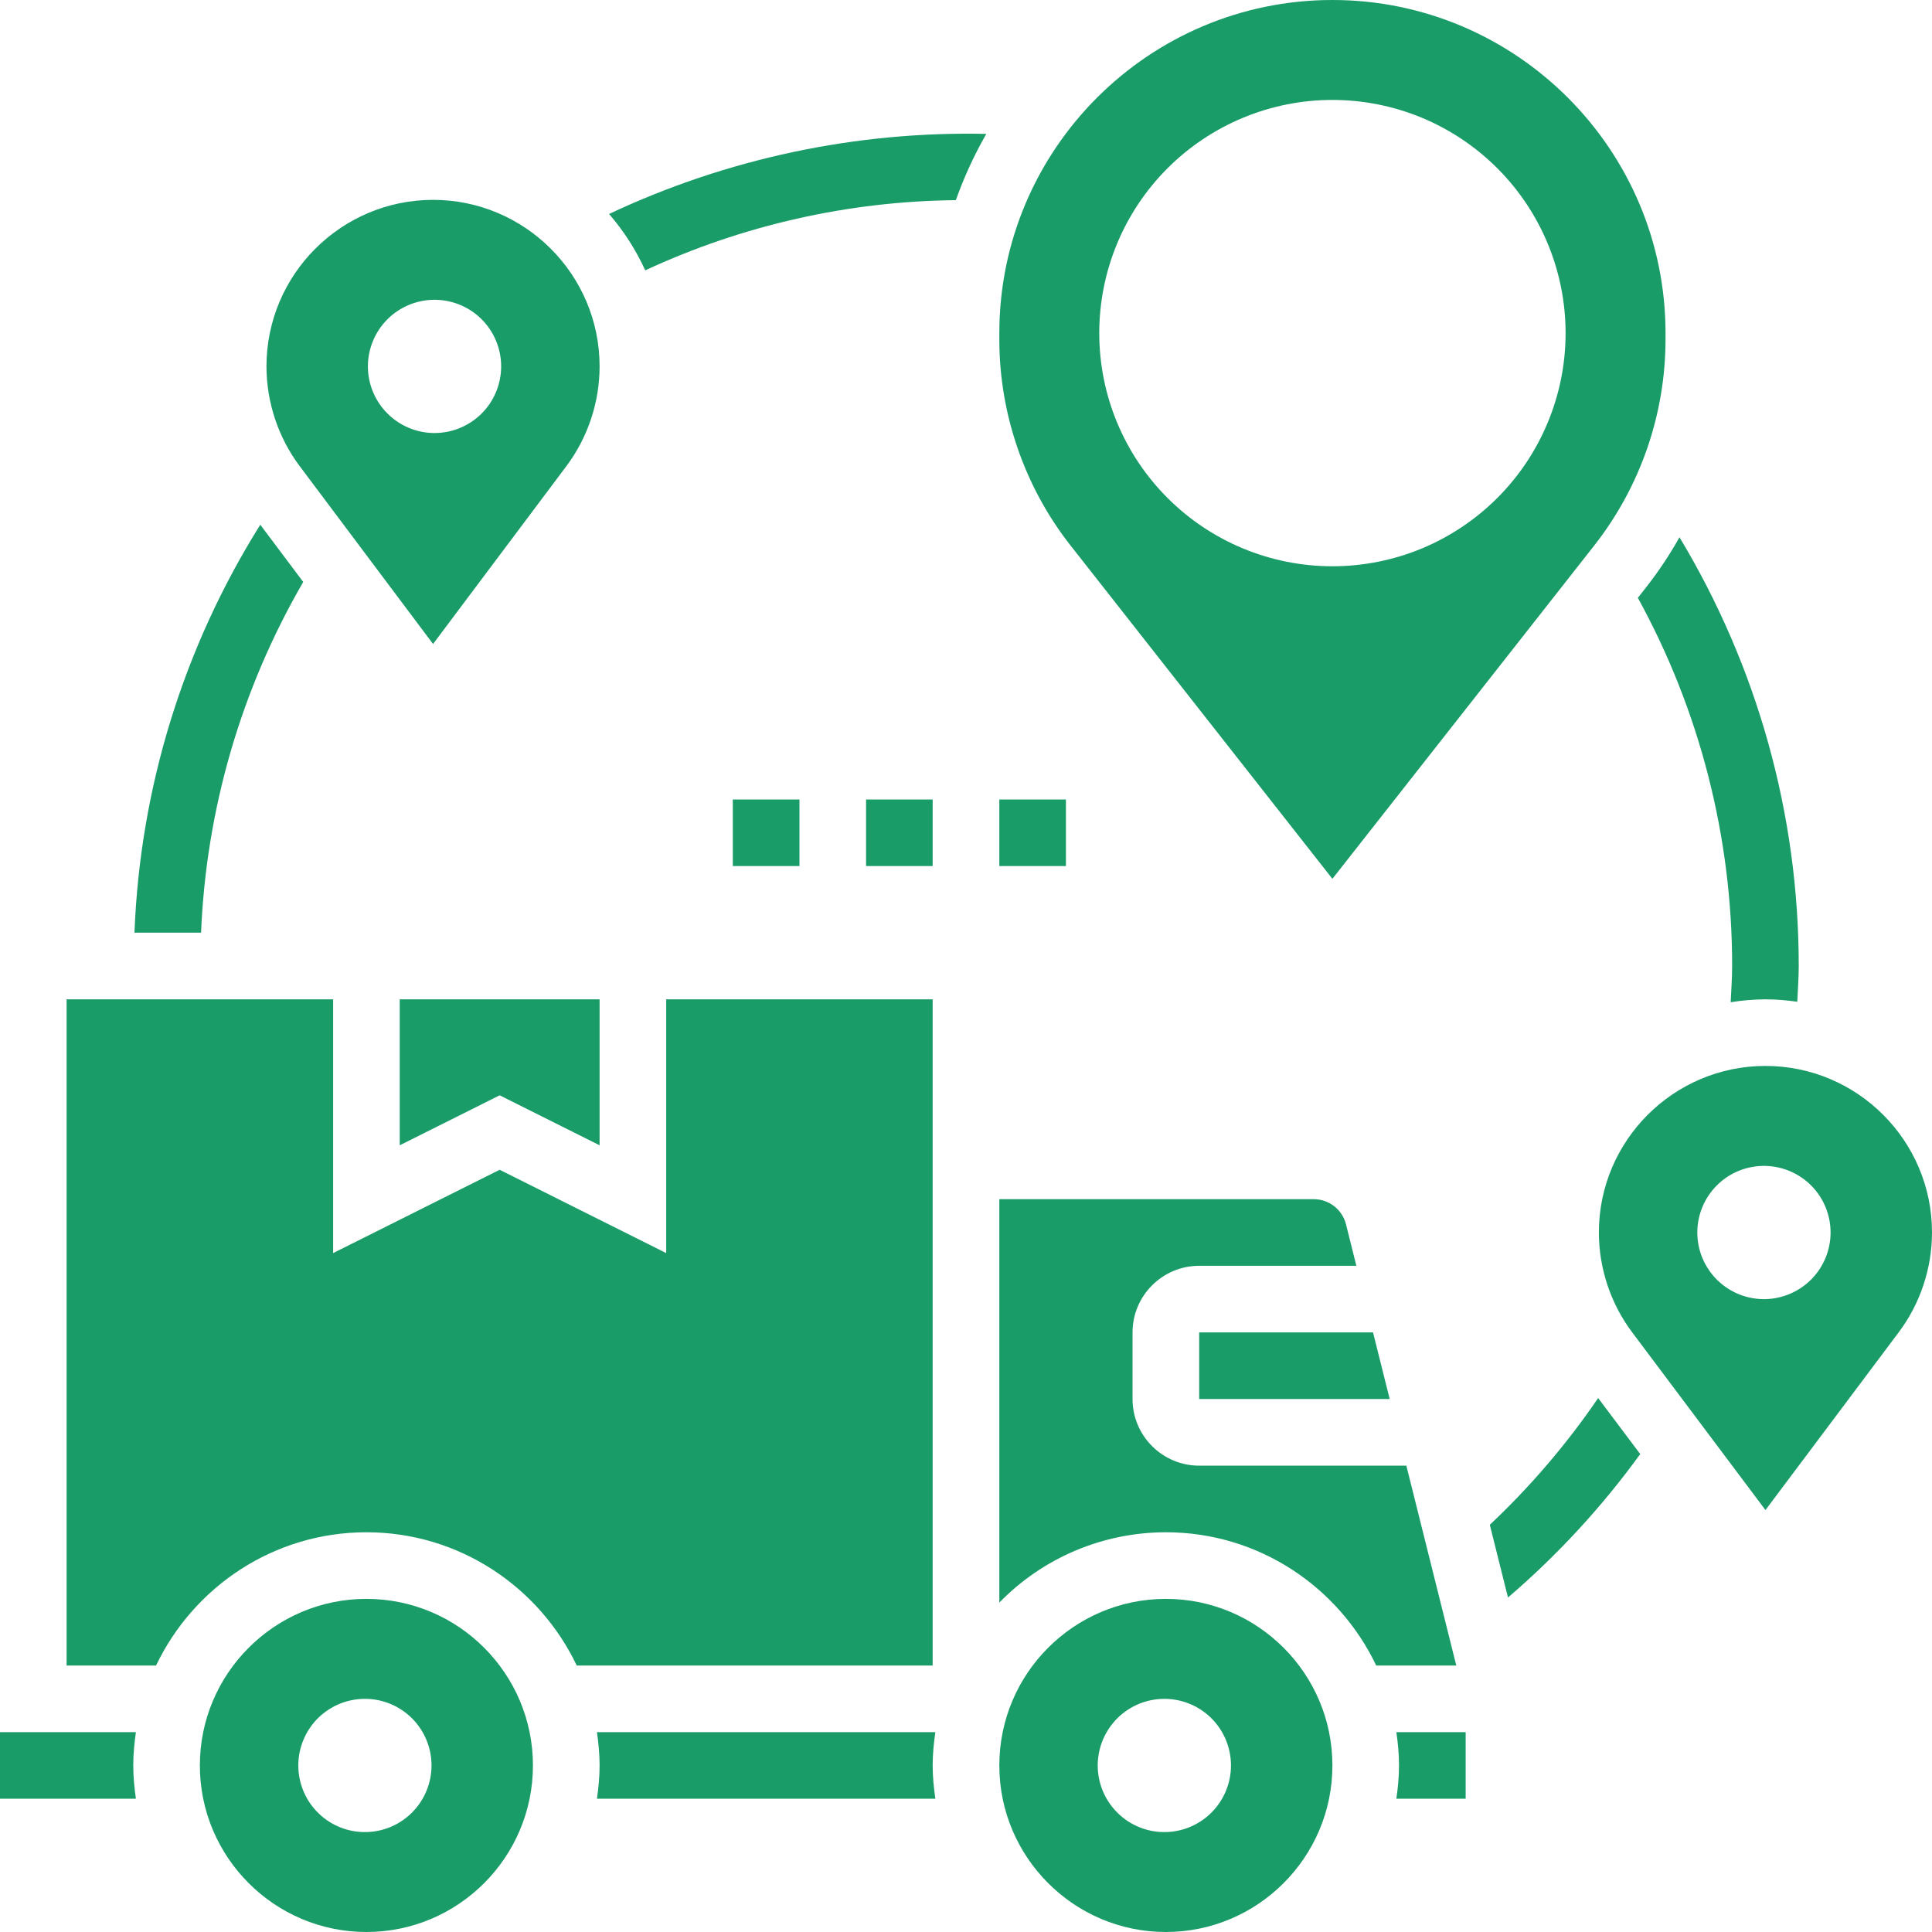 <svg xmlns="http://www.w3.org/2000/svg" width="40" height="40" viewBox="0 0 40 40" fill="none">
  <path d="M33.91 12.378C35.193 14.714 35.864 17.335 35.862 20C35.862 20.249 35.843 20.499 35.832 20.75C36.07 20.712 36.311 20.691 36.552 20.69C36.776 20.69 36.995 20.71 37.211 20.74C37.221 20.493 37.241 20.246 37.241 20C37.241 16.857 36.383 13.801 34.772 11.123C34.572 11.48 34.345 11.822 34.093 12.144L33.91 12.378ZM13.359 5.597C15.375 4.661 17.568 4.166 19.79 4.144C19.96 3.666 20.17 3.207 20.421 2.772C17.724 2.713 15.05 3.281 12.61 4.43C12.914 4.781 13.166 5.174 13.359 5.597ZM6.278 12.049L5.389 10.864C3.797 13.403 2.899 16.315 2.784 19.31H4.163C4.268 16.754 4.994 14.262 6.278 12.049ZM30.845 31.569L31.221 33.075C32.247 32.196 33.166 31.199 33.959 30.105L33.088 28.945C32.438 29.898 31.685 30.778 30.845 31.569ZM19.31 20.69H13.793V25.944L10.345 24.219L6.897 25.944V20.69H1.379V34.483H3.231C4.008 32.855 5.666 31.724 7.586 31.724C9.507 31.724 11.165 32.855 11.941 34.483H19.31V20.69ZM12.359 35.862C12.391 36.088 12.414 36.317 12.414 36.552C12.414 36.786 12.391 37.015 12.359 37.241H19.366C19.333 37.015 19.31 36.786 19.31 36.552C19.31 36.317 19.333 36.088 19.366 35.862H12.359ZM29.117 30.345H24.828C24.067 30.345 23.448 29.726 23.448 28.966V27.586C23.448 26.826 24.067 26.207 24.828 26.207H28.082L27.868 25.35C27.83 25.2 27.744 25.068 27.623 24.973C27.502 24.879 27.352 24.827 27.199 24.828H20.69V33.18C21.138 32.719 21.674 32.353 22.266 32.103C22.859 31.853 23.495 31.724 24.138 31.724C26.059 31.724 27.717 32.855 28.493 34.483H30.151L29.117 30.345ZM0 35.862V37.241H2.814C2.781 37.015 2.759 36.786 2.759 36.552C2.759 36.317 2.781 36.088 2.814 35.862H0Z" fill="#199C68"/>
  <path d="M7.586 33.103C5.685 33.103 4.138 34.65 4.138 36.552C4.138 38.453 5.685 40 7.586 40C9.488 40 11.034 38.453 11.034 36.552C11.034 34.65 9.488 33.103 7.586 33.103ZM7.586 37.931C7.403 37.935 7.22 37.903 7.049 37.835C6.878 37.768 6.722 37.667 6.591 37.538C6.46 37.41 6.355 37.257 6.284 37.087C6.213 36.918 6.176 36.736 6.176 36.552C6.176 36.369 6.212 36.187 6.284 36.017C6.355 35.848 6.459 35.695 6.59 35.566C6.722 35.438 6.877 35.337 7.048 35.269C7.219 35.202 7.402 35.169 7.586 35.173C7.946 35.181 8.289 35.33 8.541 35.587C8.793 35.845 8.934 36.191 8.934 36.552C8.934 36.912 8.793 37.258 8.541 37.516C8.289 37.774 7.947 37.923 7.586 37.931ZM8.276 23.712L10.345 22.677L12.414 23.712V20.69H8.276V23.712ZM24.138 33.103C22.237 33.103 20.69 34.65 20.69 36.552C20.69 38.453 22.237 40 24.138 40C26.039 40 27.586 38.453 27.586 36.552C27.586 34.65 26.039 33.103 24.138 33.103ZM24.138 37.931C23.954 37.935 23.772 37.903 23.601 37.835C23.43 37.768 23.274 37.667 23.143 37.538C23.011 37.41 22.907 37.257 22.835 37.087C22.764 36.918 22.727 36.736 22.727 36.552C22.727 36.369 22.764 36.187 22.835 36.017C22.907 35.848 23.011 35.695 23.142 35.566C23.273 35.438 23.429 35.337 23.6 35.269C23.771 35.202 23.954 35.169 24.137 35.173C24.498 35.181 24.841 35.33 25.093 35.587C25.345 35.845 25.486 36.191 25.486 36.552C25.486 36.912 25.345 37.258 25.093 37.516C24.841 37.774 24.498 37.923 24.138 37.931ZM24.828 28.965H28.772L28.427 27.586H24.828V28.965ZM28.965 36.552C28.965 36.786 28.943 37.015 28.91 37.241H30.345V35.862H28.91C28.943 36.088 28.965 36.317 28.965 36.552ZM8.966 13.333L11.724 9.654C12.169 9.063 12.414 8.328 12.414 7.586C12.414 5.685 10.867 4.138 8.966 4.138C7.064 4.138 5.517 5.685 5.517 7.586C5.517 8.328 5.762 9.063 6.207 9.654L8.966 13.333ZM8.966 6.207C9.149 6.203 9.332 6.235 9.503 6.303C9.674 6.37 9.829 6.471 9.961 6.599C10.092 6.728 10.197 6.881 10.268 7.051C10.339 7.22 10.376 7.402 10.376 7.586C10.376 7.769 10.339 7.951 10.268 8.12C10.197 8.29 10.093 8.443 9.961 8.572C9.83 8.7 9.674 8.801 9.503 8.869C9.333 8.936 9.15 8.969 8.966 8.965C8.606 8.957 8.263 8.808 8.011 8.55C7.759 8.293 7.617 7.947 7.617 7.586C7.617 7.226 7.758 6.88 8.01 6.622C8.262 6.364 8.605 6.215 8.966 6.207ZM36.552 22.069C34.65 22.069 33.103 23.616 33.103 25.517C33.103 26.259 33.348 26.994 33.793 27.585L36.552 31.264L39.31 27.585C39.755 26.994 40 26.259 40 25.517C40 23.616 38.453 22.069 36.552 22.069ZM36.552 26.897C36.368 26.901 36.185 26.868 36.014 26.801C35.844 26.733 35.688 26.632 35.556 26.504C35.425 26.376 35.321 26.222 35.249 26.053C35.178 25.884 35.141 25.702 35.141 25.518C35.141 25.334 35.178 25.152 35.249 24.983C35.32 24.814 35.425 24.66 35.556 24.532C35.687 24.403 35.843 24.302 36.014 24.235C36.185 24.167 36.367 24.135 36.551 24.139C36.911 24.147 37.254 24.295 37.507 24.553C37.759 24.811 37.9 25.157 37.9 25.517C37.9 25.878 37.759 26.224 37.507 26.482C37.255 26.739 36.912 26.888 36.552 26.897ZM27.586 18.195L33.009 11.292C33.962 10.076 34.481 8.576 34.483 7.031V6.897C34.483 3.094 31.389 0 27.586 0C23.784 0 20.69 3.094 20.69 6.897V7.031C20.69 8.569 21.213 10.083 22.163 11.292L27.586 18.195ZM27.586 2.069C28.22 2.069 28.848 2.194 29.434 2.436C30.019 2.679 30.552 3.035 31 3.483C31.448 3.931 31.804 4.463 32.046 5.049C32.289 5.635 32.414 6.263 32.414 6.897C32.414 7.531 32.289 8.158 32.046 8.744C31.804 9.33 31.448 9.862 31 10.31C30.552 10.758 30.019 11.114 29.434 11.357C28.848 11.599 28.22 11.724 27.586 11.724C26.306 11.724 25.078 11.216 24.173 10.31C23.267 9.405 22.759 8.177 22.759 6.897C22.759 5.616 23.267 4.388 24.173 3.483C25.078 2.578 26.306 2.069 27.586 2.069ZM15.172 16.552H16.552V17.931H15.172V16.552ZM17.931 16.552H19.31V17.931H17.931V16.552ZM20.69 16.552H22.069V17.931H20.69V16.552Z" fill="#199C68"/>
</svg>
